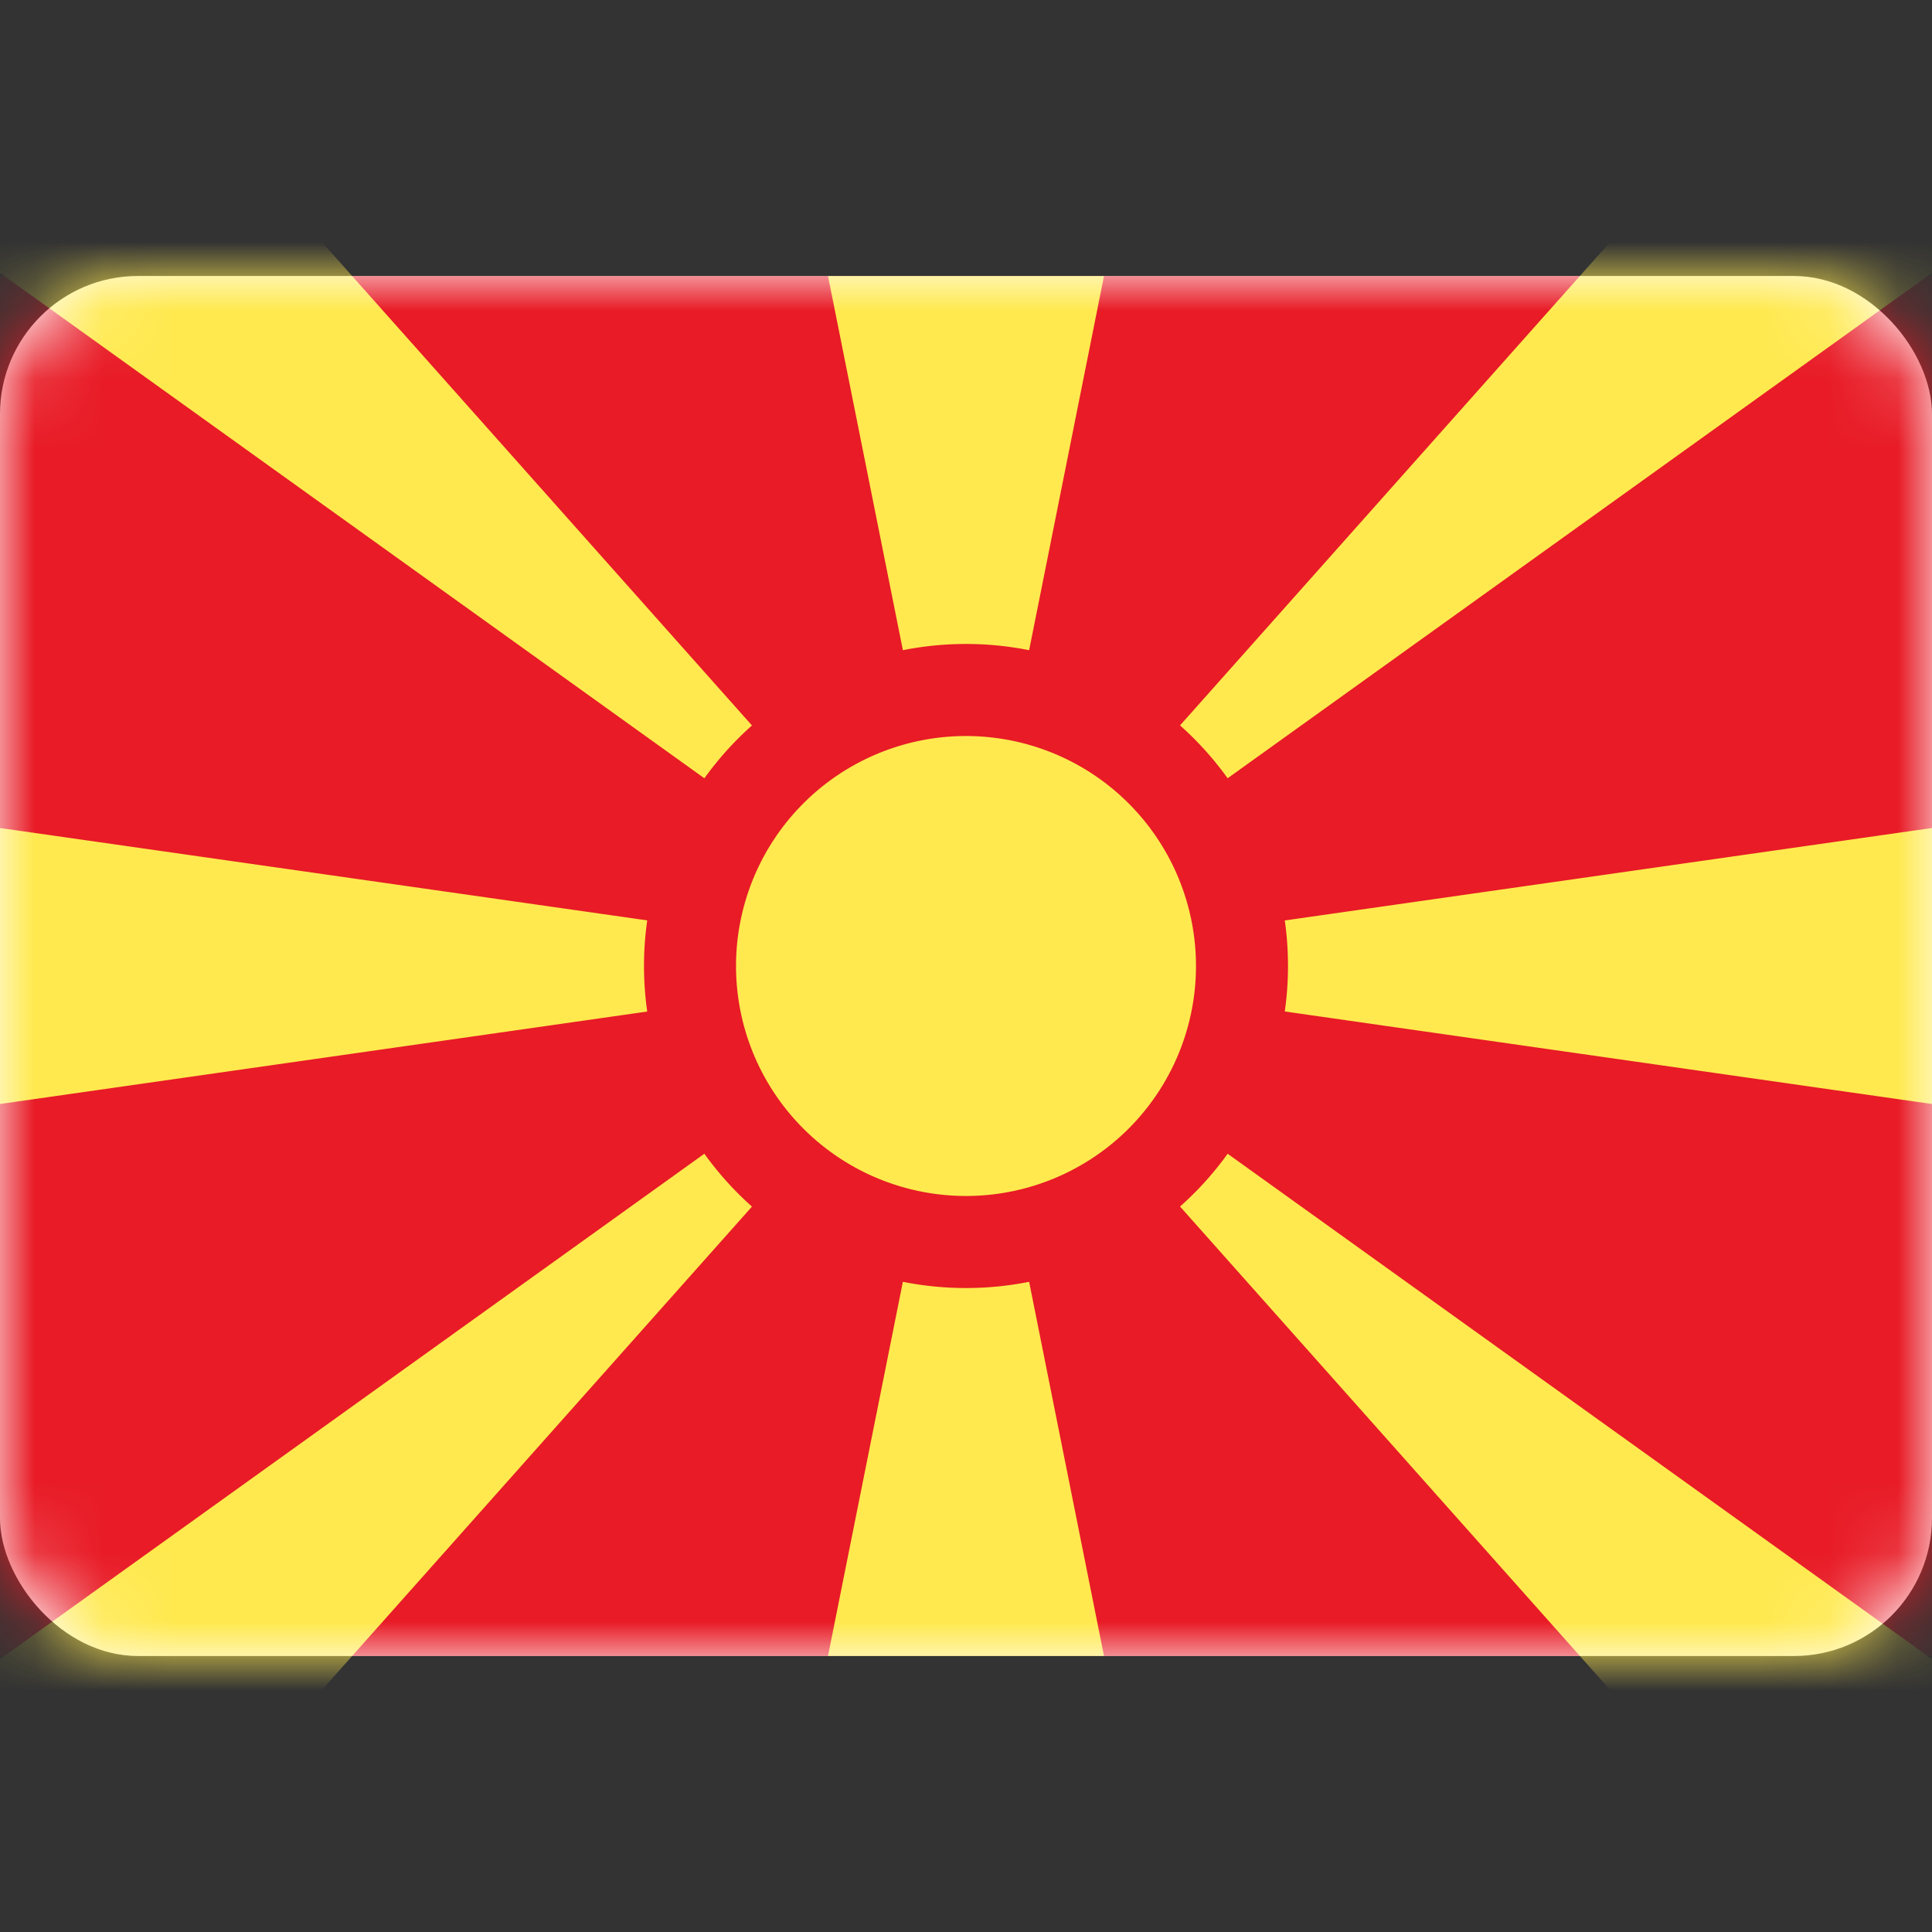 <svg viewBox="0 0 28 28" fill="none" xmlns="http://www.w3.org/2000/svg"><rect x="0" y="0" width="28" height="28" fill="#333333" stroke="none"/><rect y="4" width="28" height="20" rx="2" fill="#fff"/><mask id="a" style="mask-type:alpha" maskUnits="userSpaceOnUse" x="0" y="4" width="28" height="20"><rect y="4" width="28" height="20" rx="2" fill="#fff"/></mask><g mask="url(#a)"><path fill="#E81B26" d="M0 4h28v20H0z"/><path fill-rule="evenodd" clip-rule="evenodd" d="M14 17.333a3.333 3.333 0 100-6.666 3.333 3.333 0 000 6.666zM10.208 11.28c.201-.28.433-.538.69-.766L1.962.469-.715 3.442l10.923 7.837zm.69 6.207a4.691 4.691 0 01-.69-.766L-.715 24.558l2.677 2.973 8.936-10.044zm2.187 1.09L12 24h4l-1.085-5.423a4.687 4.687 0 01-1.83 0zm4.707-1.856c-.201.28-.433.537-.69.765l8.936 10.045 2.677-2.973-10.923-7.837zM9.38 14.66a4.707 4.707 0 010-1.321L0 12v4l9.38-1.34zm3.705-5.238L12 4h4l-1.085 5.423a4.69 4.69 0 00-1.83 0zm5.535 3.917a4.694 4.694 0 010 1.32L28 16v-4l-9.38 1.34zm-.828-2.06a4.691 4.691 0 00-.69-.766L26.038.469l2.677 2.973-10.923 7.837z" fill="#FFE94F"/></g></svg>